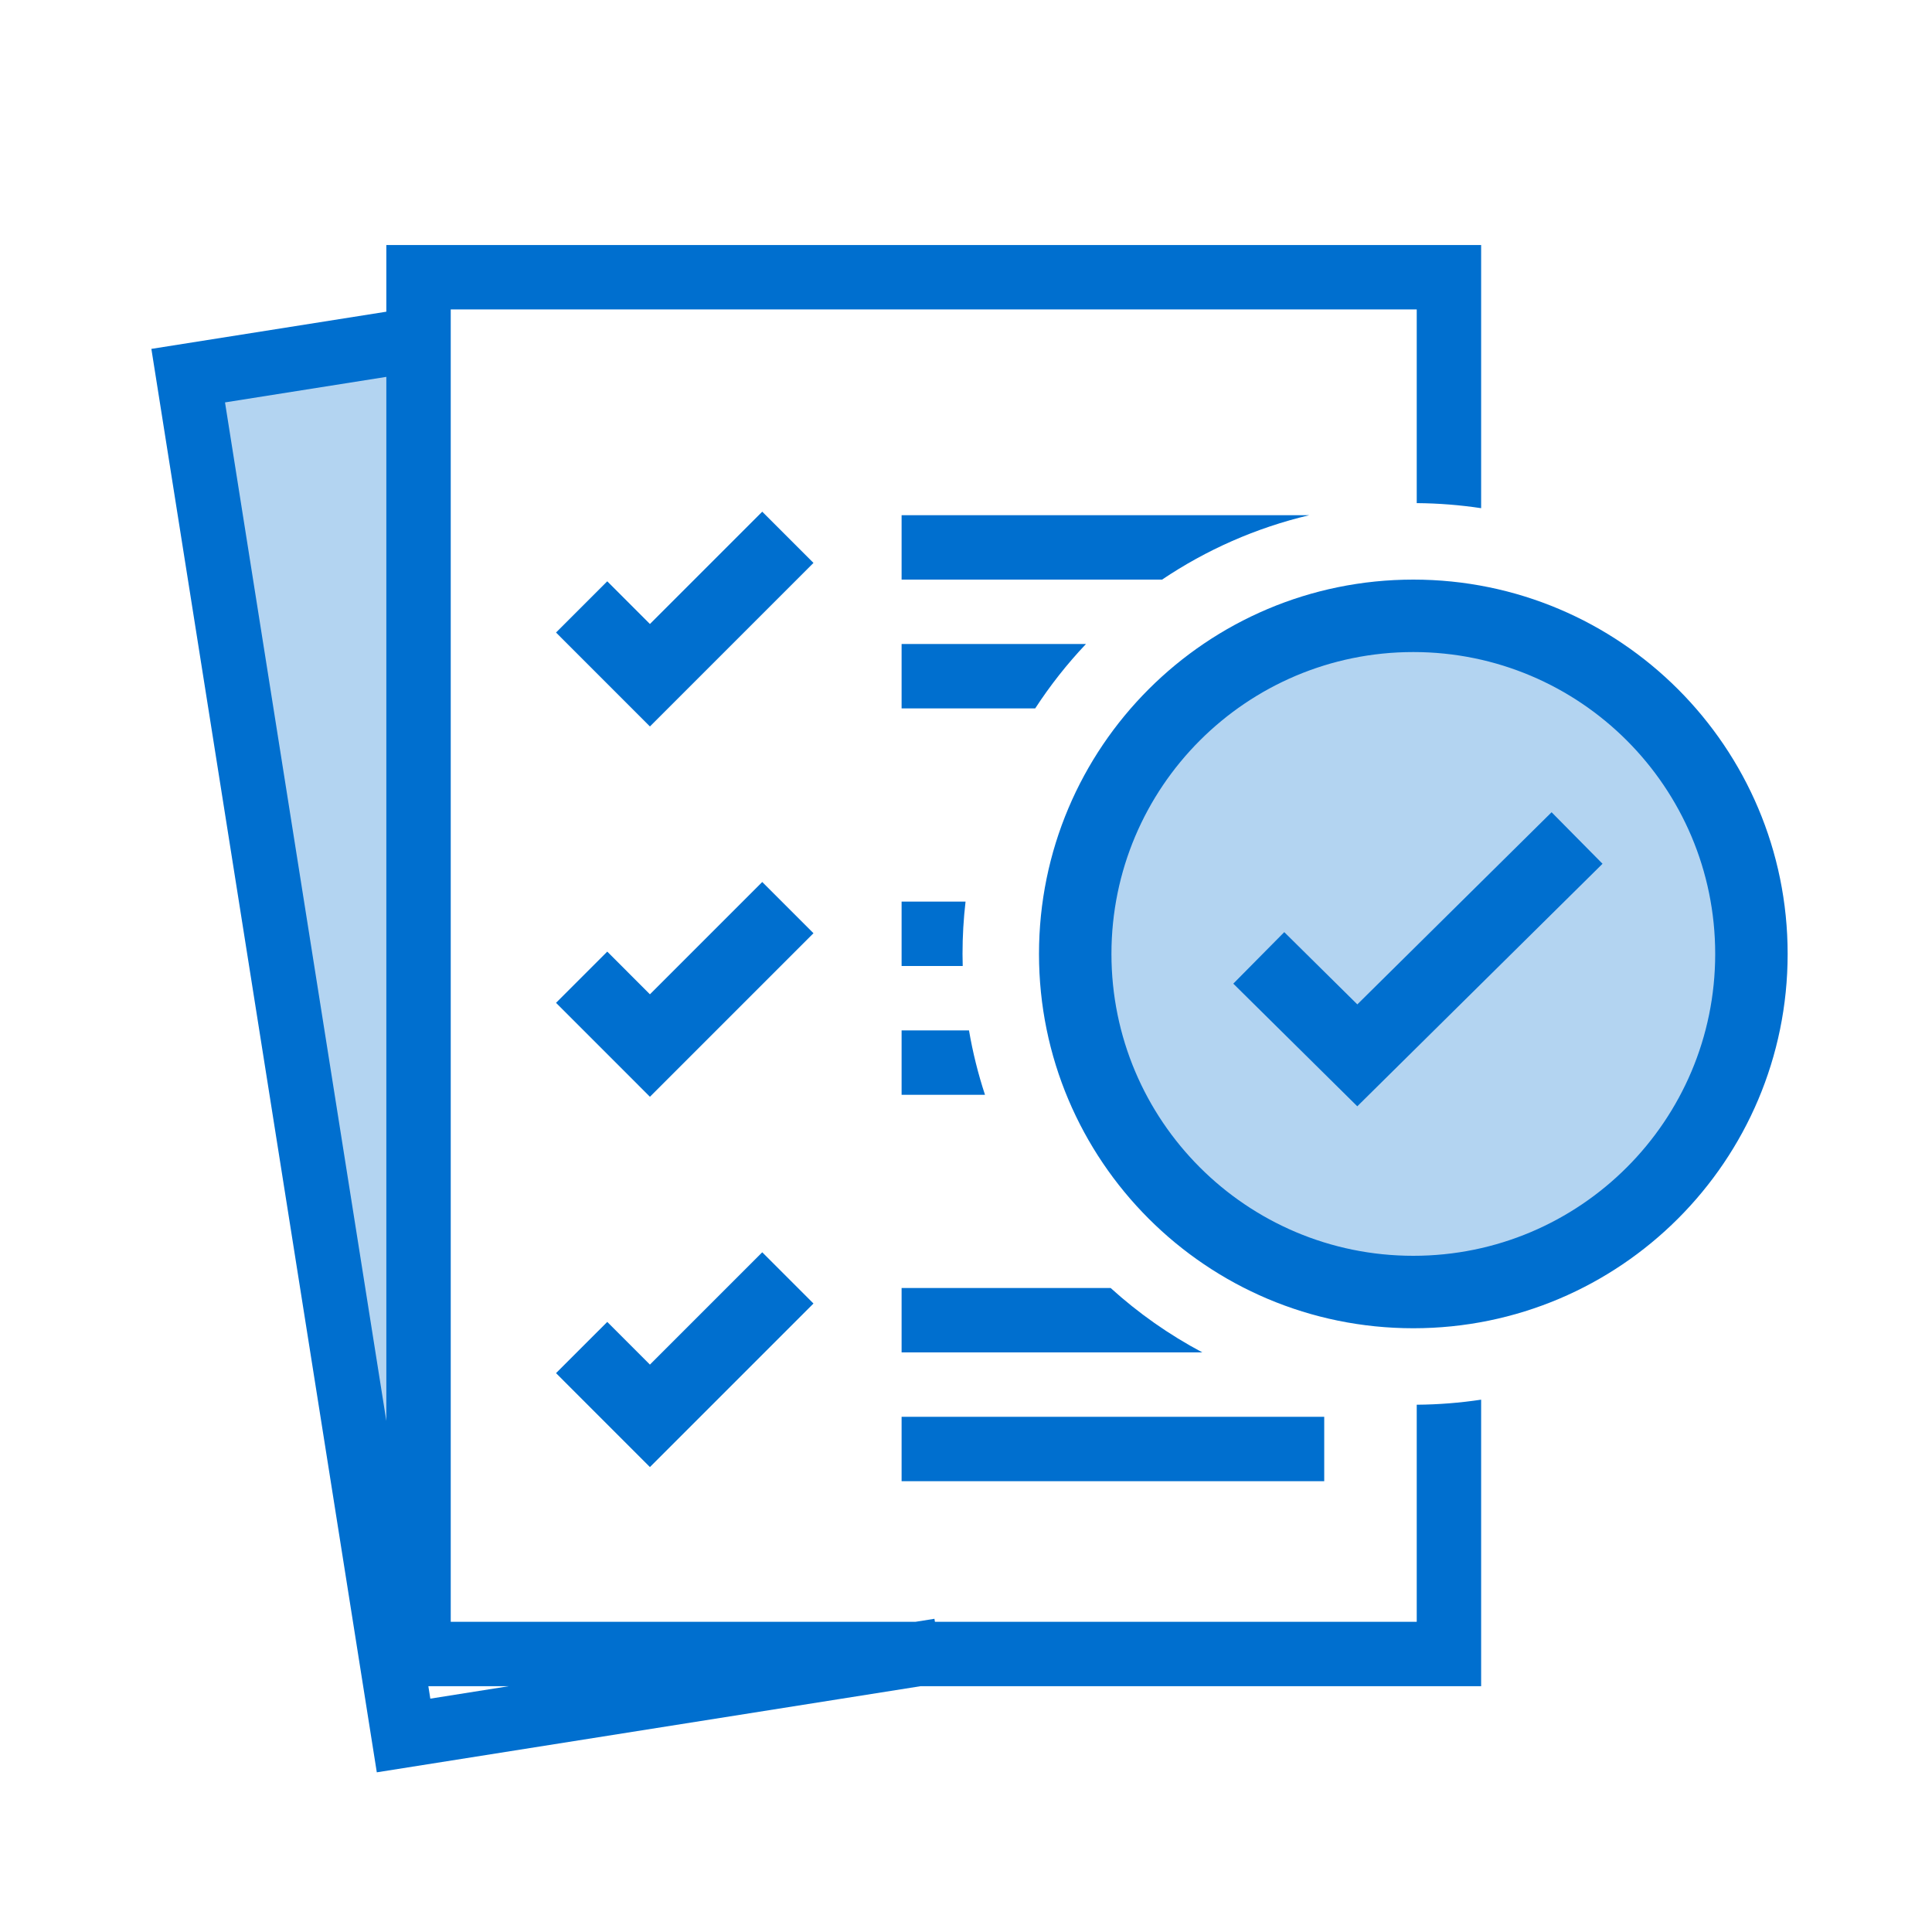 <svg width="60" height="60" viewBox="0 0 60 60" fill="none" xmlns="http://www.w3.org/2000/svg">
<rect width="60" height="60" fill="white"/>
<path d="M12.822 10.979L6.216 12.144L13.226 51.601L12.822 10.979Z" fill="#B3D4F1"/>
<path fill-rule="evenodd" clip-rule="evenodd" d="M18.859 18.053L17.268 19.644L20.184 22.561L25.263 17.482L23.672 15.891L20.184 19.379L18.859 18.053ZM18.859 29.553L17.268 31.144L20.184 34.061L25.263 28.982L23.672 27.391L20.184 30.879L18.859 29.553ZM17.268 42.644L18.859 41.053L20.184 42.379L23.672 38.891L25.263 40.482L20.184 45.561L17.268 42.644Z" fill="#006FCF"/>
<circle cx="43.893" cy="29.625" r="10.5" fill="#B3D4F1"/>
<path fill-rule="evenodd" clip-rule="evenodd" d="M45.998 15.782V7.61H11.998V9.68L4.701 10.835L11.702 55.041L28.585 52.367H45.998V43.468C45.345 43.566 44.677 43.62 43.998 43.625L43.998 50.367H29.035L29.02 50.273L28.429 50.367H13.998V9.61H43.998L43.998 15.625C44.677 15.63 45.345 15.684 45.998 15.782ZM40.66 16H28V18H36.089C37.46 17.078 39.003 16.392 40.66 16ZM33.726 20H28V22H32.149C32.614 21.286 33.142 20.616 33.726 20ZM29.986 28H28V30H29.898C29.894 29.875 29.892 29.75 29.892 29.625C29.892 29.075 29.924 28.533 29.986 28ZM30.093 32H28V34H30.59C30.377 33.353 30.21 32.685 30.093 32ZM34.492 40H28V42H37.34C36.307 41.452 35.351 40.779 34.492 40ZM11.998 44.129V11.704L6.988 12.497L11.998 44.129ZM13.364 52.753L13.303 52.367H15.797L13.364 52.753ZM41.125 44V46H28V44H41.125ZM39.884 28.948L38.301 30.548L42.152 34.357L49.768 26.825L48.186 25.225L42.153 31.192L39.884 28.948ZM43.892 41.25C50.313 41.25 55.517 36.045 55.517 29.625C55.517 23.205 50.313 18 43.892 18C37.472 18 32.267 23.205 32.267 29.625C32.267 36.045 37.472 41.25 43.892 41.25ZM43.892 39C38.715 39 34.517 34.803 34.517 29.625C34.517 24.447 38.715 20.25 43.892 20.25C49.07 20.25 53.267 24.447 53.267 29.625C53.267 34.803 49.07 39 43.892 39Z" fill="#006FCF"/>
</svg>
